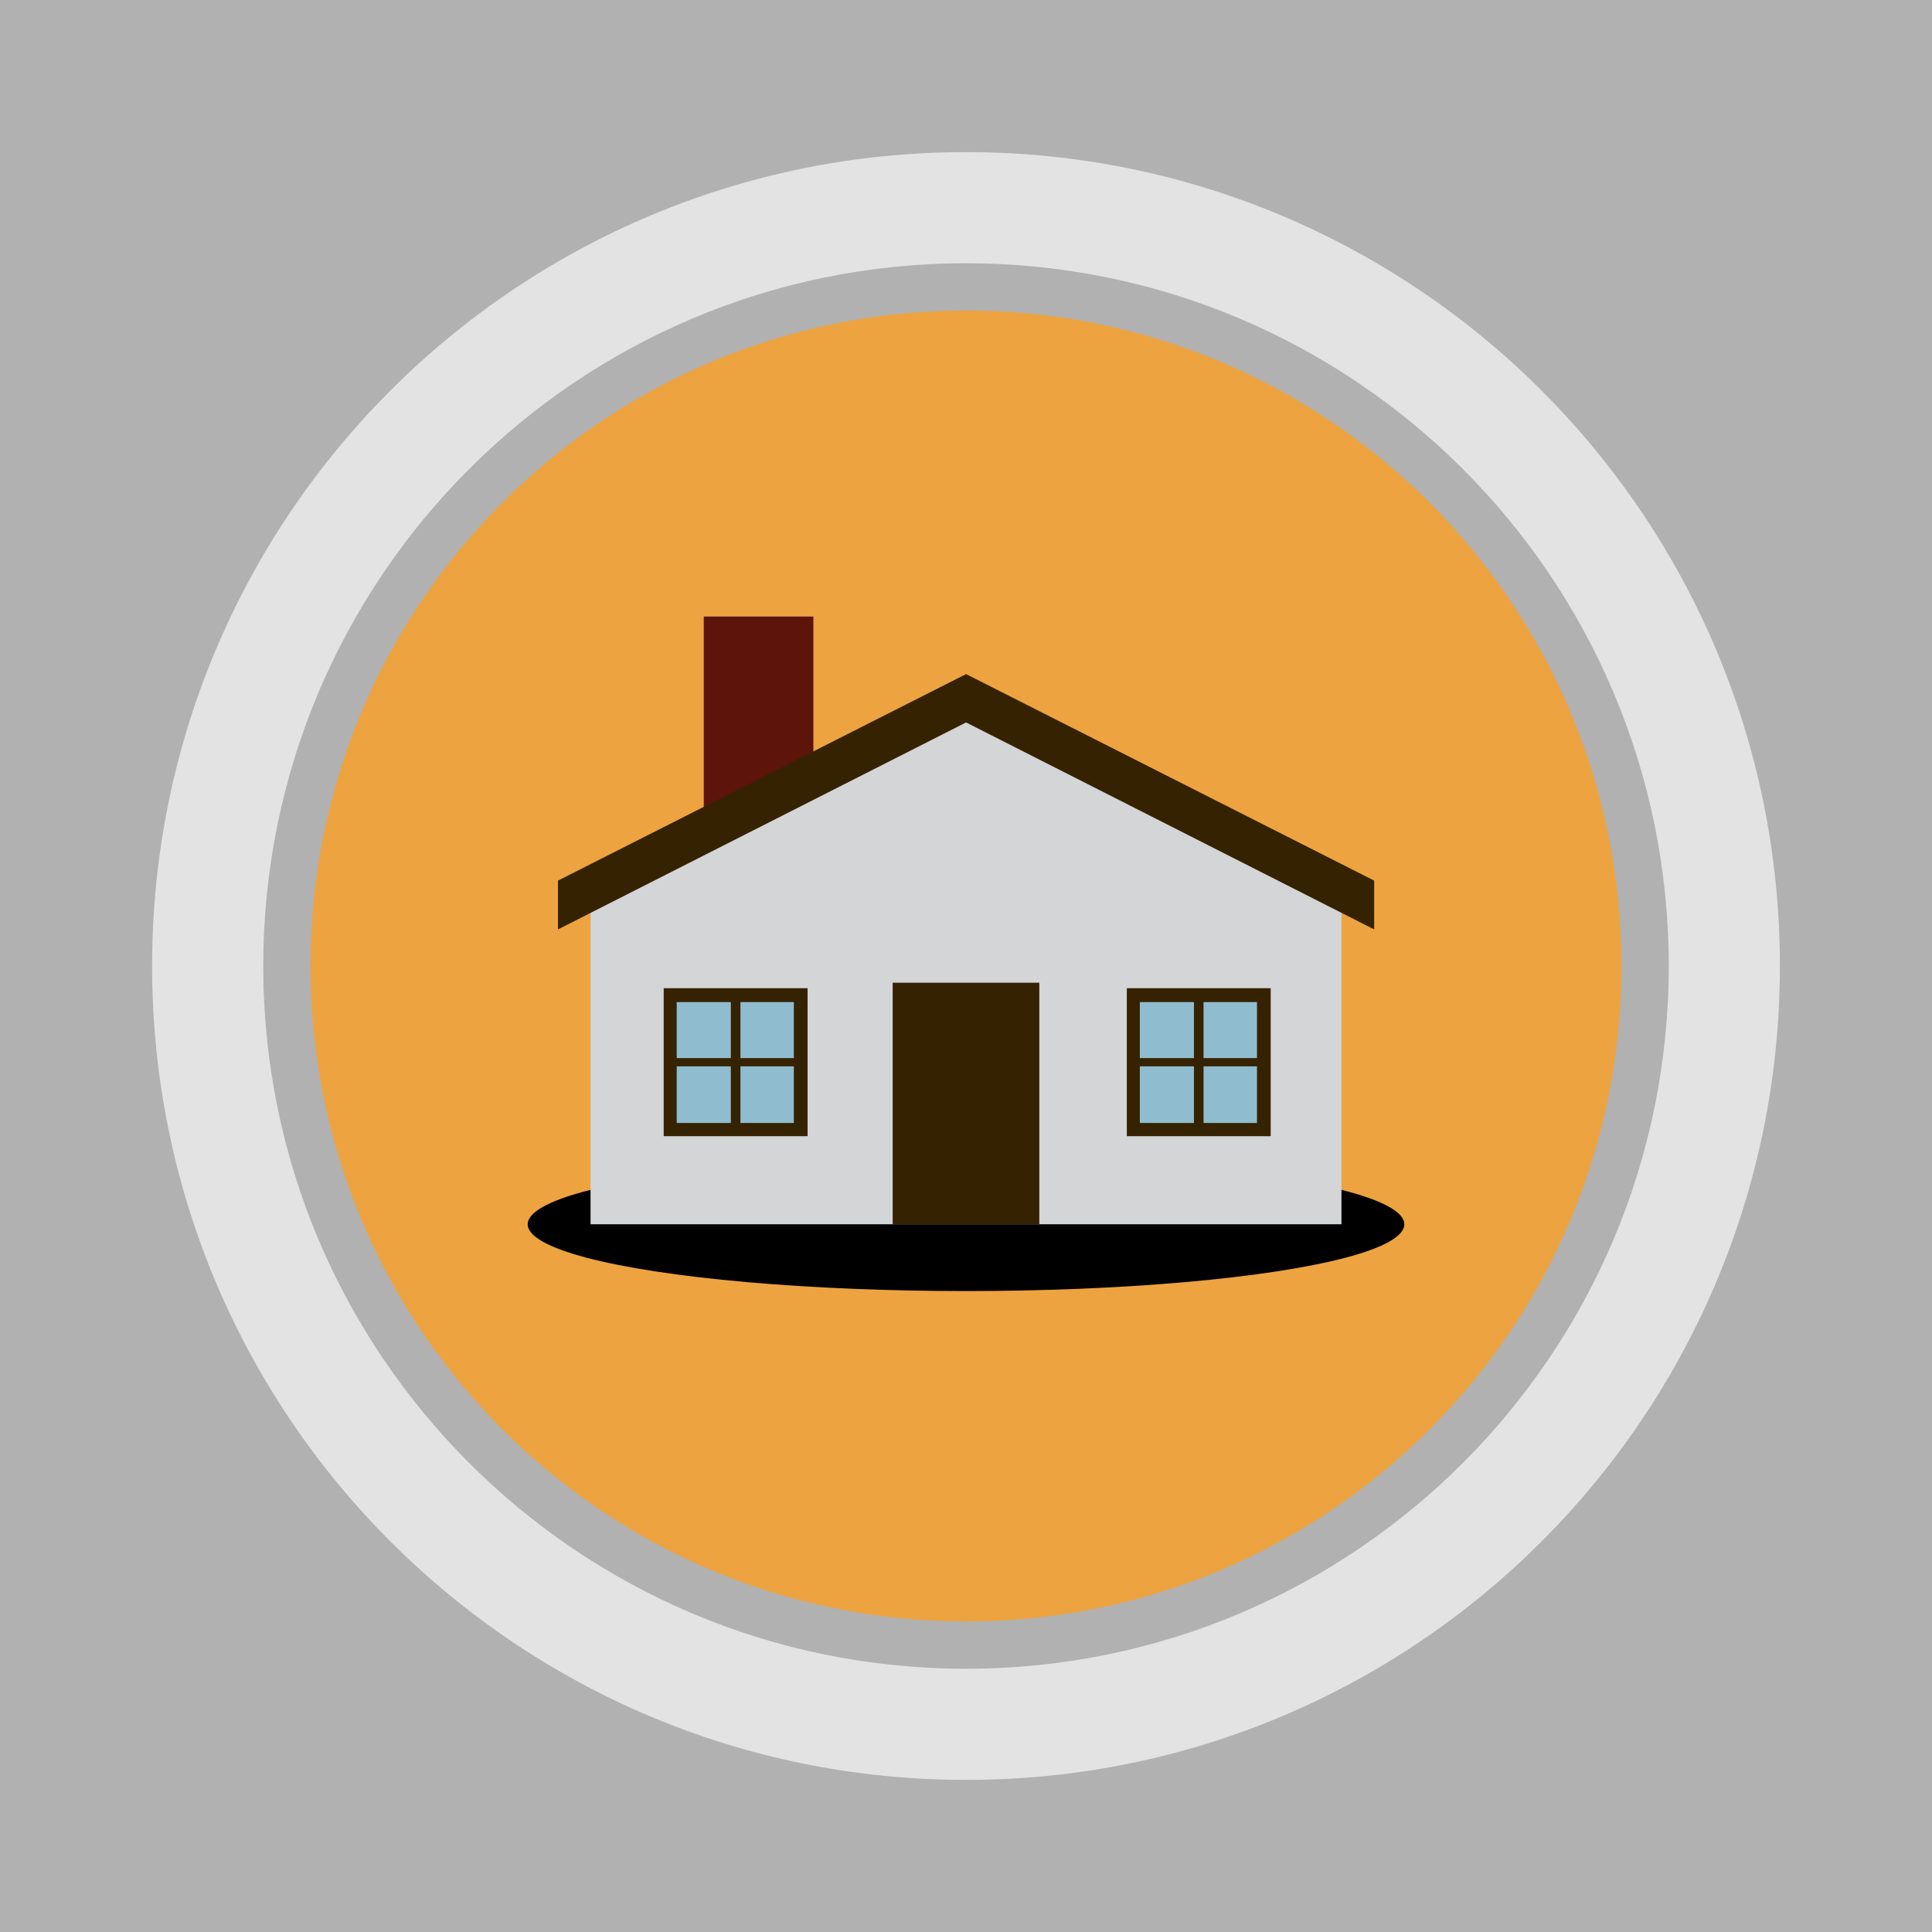 <?xml version="1.0" encoding="iso-8859-1"?>
<!-- Generator: Adobe Illustrator 15.0.0, SVG Export Plug-In . SVG Version: 6.00 Build 0)  -->
<!DOCTYPE svg PUBLIC "-//W3C//DTD SVG 1.1//EN" "http://www.w3.org/Graphics/SVG/1.1/DTD/svg11.dtd">
<svg version="1.1" xmlns="http://www.w3.org/2000/svg" xmlns:xlink="http://www.w3.org/1999/xlink" x="0px" y="0px" width="235px"
	 height="235px" viewBox="0 0 235 235" style="enable-background:new 0 0 235 235;" xml:space="preserve">
<g id="House">
	<rect style="fill:#B1B1B1;" width="235" height="235"/>
	<path style="fill:#E3E3E3;" d="M117.5,18.502c-54.676,0-98.999,44.323-98.999,98.999c0,54.675,44.323,98.999,98.999,98.999
		c54.675,0,98.999-44.324,98.999-98.999C216.499,62.825,172.175,18.502,117.5,18.502z M117.5,202.979
		c-47.209,0-85.479-38.27-85.479-85.478c0-47.209,38.271-85.479,85.479-85.479c47.208,0,85.479,38.271,85.479,85.479
		C202.979,164.709,164.708,202.979,117.5,202.979z"/>
	<path style="fill:#EDA33F;" d="M197.227,117.501c0,44.03-35.694,79.724-79.726,79.724c-44.033,0-79.728-35.693-79.728-79.724
		c0-44.033,35.694-79.729,79.728-79.729C161.532,37.772,197.227,73.468,197.227,117.501z"/>
	<ellipse cx="117.5" cy="148.918" rx="53.312" ry="8.121"/>
	<rect x="85.604" y="74.992" style="fill:#5D140B;" width="13.332" height="38.058"/>
	<path style="fill:#D3D5D6;" d="M71.83,107.646v41.271h45.67h45.67v-41.271L117.5,84.935L71.83,107.646z"/>
	<polygon style="fill:#352200;" points="117.509,81.994 67.87,107.115 67.87,113.05 117.509,87.873 167.148,113.05 167.148,107.115 
			"/>
	<rect x="108.583" y="119.534" style="fill:#352200;" width="17.834" height="29.384"/>
	<g>
		<rect x="80.729" y="120.201" style="fill:#352200;" width="17.5" height="18"/>
		<rect x="82.313" y="121.89" style="fill:#8FBDCF;" width="6.582" height="6.811"/>
		<rect x="90.062" y="121.89" style="fill:#8FBDCF;" width="6.5" height="6.811"/>
		<rect x="82.313" y="129.702" style="fill:#8FBDCF;" width="6.582" height="6.892"/>
		<rect x="90.062" y="129.702" style="fill:#8FBDCF;" width="6.5" height="6.892"/>
	</g>
	<g>
		<rect x="137.062" y="120.201" style="fill:#352200;" width="17.5" height="18"/>
		<rect x="138.646" y="121.89" style="fill:#8FBDCF;" width="6.582" height="6.811"/>
		<rect x="146.395" y="121.89" style="fill:#8FBDCF;" width="6.5" height="6.811"/>
		<rect x="138.646" y="129.702" style="fill:#8FBDCF;" width="6.582" height="6.892"/>
		<rect x="146.395" y="129.702" style="fill:#8FBDCF;" width="6.5" height="6.892"/>
	</g>
</g>
<g id="Layer_1">
</g>
</svg>
